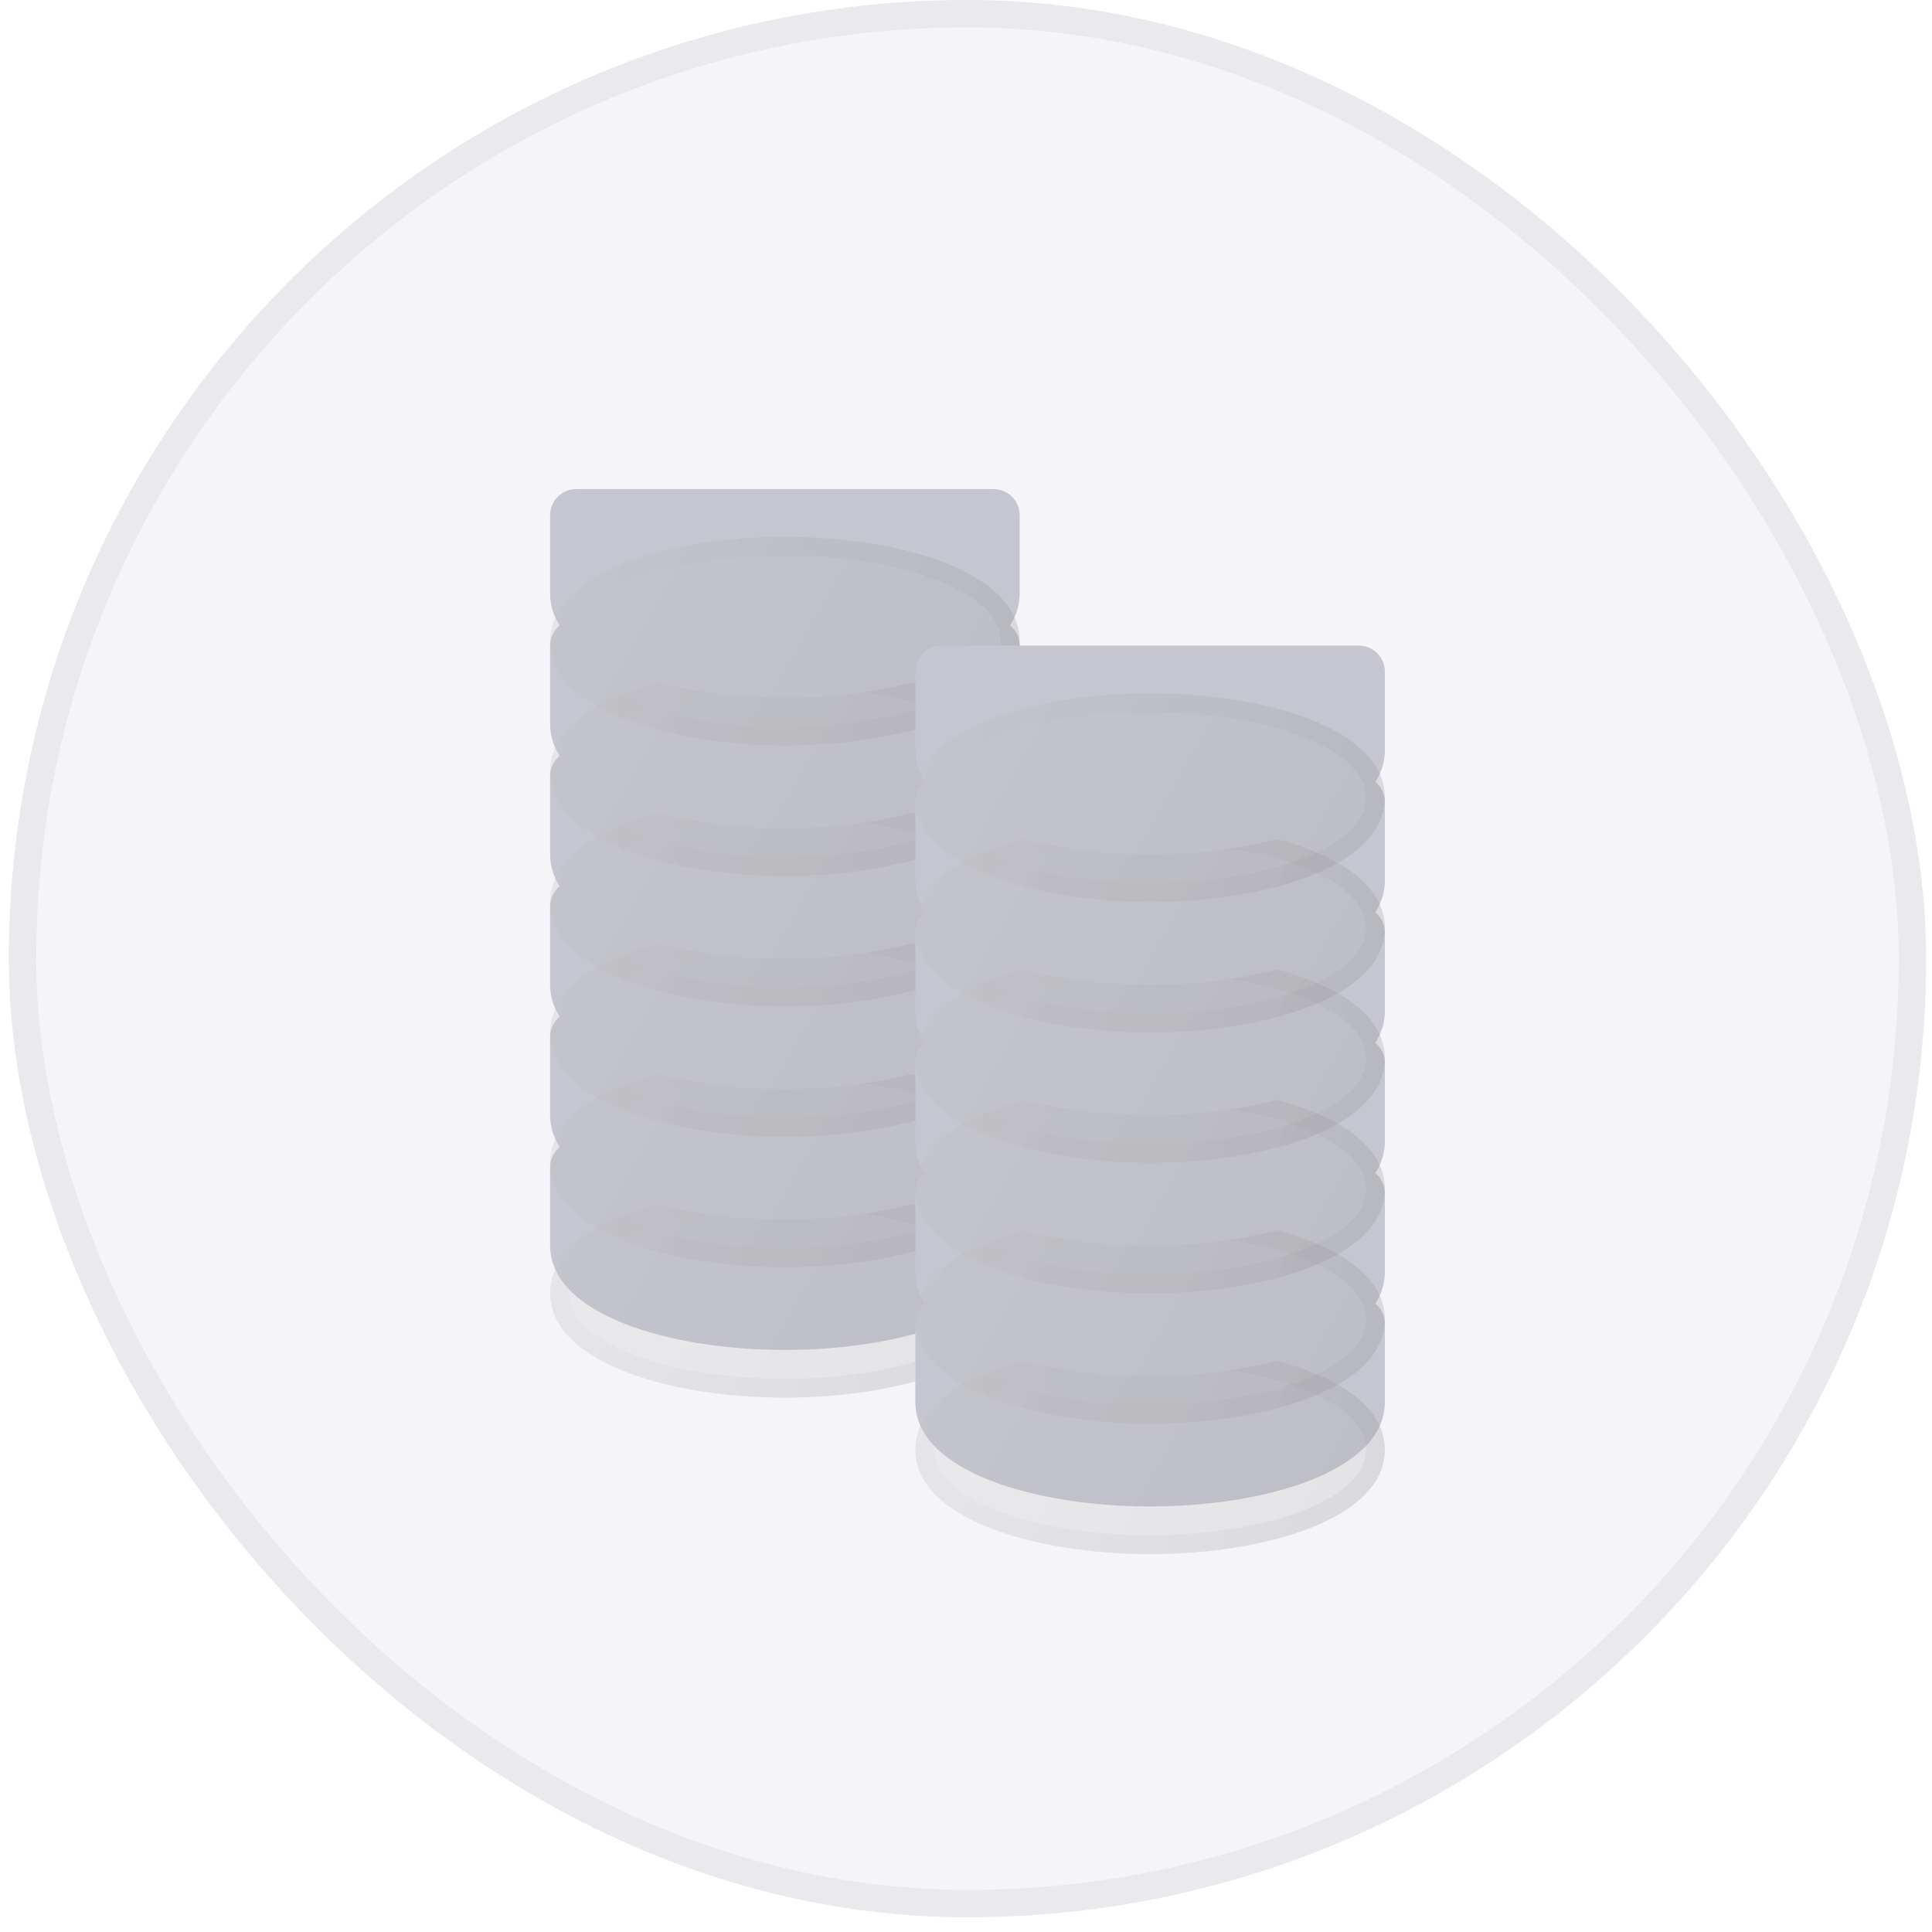 <svg width="82" height="82" viewBox="0 0 82 82" fill="none" xmlns="http://www.w3.org/2000/svg">
<rect x="0.957" y="0.581" width="80.213" height="80.213" rx="40.107" fill="#F5F5F9"/>
<rect x="0.957" y="0.581" width="80.213" height="80.213" rx="40.107" stroke="#E9E9EE" stroke-width="1.163"/>
<path d="M42.171 48.438H24.456C23.845 48.438 23.349 48.933 23.349 49.545V52.866C23.349 55.774 28.362 57.295 33.313 57.295C38.266 57.295 43.278 55.774 43.278 52.866V49.545C43.278 48.933 42.782 48.438 42.171 48.438Z" fill="#C6C6D0"/>
<g filter="url(#filter0_bi_1701_2182)">
<path d="M33.313 45.117C28.361 45.117 23.349 46.638 23.349 49.545C23.349 52.453 28.361 53.974 33.313 53.974C38.265 53.974 43.278 52.453 43.278 49.545C43.278 46.638 38.265 45.117 33.313 45.117Z" fill="url(#paint0_linear_1701_2182)" fill-opacity="0.2"/>
<path d="M23.75 49.545C23.75 48.359 24.777 47.346 26.622 46.613C28.434 45.894 30.871 45.518 33.313 45.518C35.756 45.518 38.193 45.894 40.005 46.613C41.85 47.346 42.877 48.359 42.877 49.545C42.877 50.732 41.85 51.744 40.005 52.477C38.193 53.197 35.756 53.573 33.313 53.573C30.871 53.573 28.434 53.197 26.622 52.477C24.777 51.744 23.75 50.732 23.75 49.545Z" stroke="url(#paint1_linear_1701_2182)" stroke-opacity="0.1" stroke-width="0.802"/>
</g>
<path d="M42.171 42.903H24.456C23.845 42.903 23.349 43.398 23.349 44.01V47.331C23.349 50.239 28.361 51.76 33.313 51.76C38.265 51.76 43.278 50.239 43.278 47.331V44.01C43.278 43.398 42.782 42.903 42.171 42.903Z" fill="#C6C6D0"/>
<g filter="url(#filter1_bi_1701_2182)">
<path d="M33.313 39.581C28.361 39.581 23.349 41.102 23.349 44.01C23.349 46.917 28.361 48.438 33.313 48.438C38.265 48.438 43.278 46.917 43.278 44.01C43.278 41.102 38.265 39.581 33.313 39.581Z" fill="url(#paint2_linear_1701_2182)" fill-opacity="0.2"/>
<path d="M23.75 44.01C23.75 42.823 24.777 41.811 26.622 41.078C28.434 40.358 30.871 39.982 33.313 39.982C35.756 39.982 38.193 40.358 40.005 41.078C41.85 41.811 42.877 42.823 42.877 44.01C42.877 45.196 41.85 46.209 40.005 46.942C38.193 47.661 35.756 48.037 33.313 48.037C30.871 48.037 28.434 47.661 26.622 46.942C24.777 46.209 23.75 45.196 23.75 44.01Z" stroke="url(#paint3_linear_1701_2182)" stroke-opacity="0.1" stroke-width="0.802"/>
</g>
<path d="M42.171 37.367H24.456C23.845 37.367 23.349 37.862 23.349 38.474V41.795C23.349 44.703 28.361 46.224 33.313 46.224C38.265 46.224 43.278 44.703 43.278 41.795V38.474C43.278 37.862 42.782 37.367 42.171 37.367Z" fill="#C6C6D0"/>
<g filter="url(#filter2_bi_1701_2182)">
<path d="M33.313 34.045C28.361 34.045 23.349 35.566 23.349 38.474C23.349 41.381 28.361 42.902 33.313 42.902C38.265 42.902 43.278 41.381 43.278 38.474C43.278 35.566 38.265 34.045 33.313 34.045Z" fill="url(#paint4_linear_1701_2182)" fill-opacity="0.2"/>
<path d="M23.75 38.474C23.75 37.287 24.777 36.275 26.622 35.542C28.434 34.822 30.871 34.446 33.313 34.446C35.756 34.446 38.193 34.822 40.005 35.542C41.85 36.275 42.877 37.287 42.877 38.474C42.877 39.66 41.85 40.673 40.005 41.406C38.193 42.125 35.756 42.502 33.313 42.502C30.871 42.502 28.434 42.125 26.622 41.406C24.777 40.673 23.75 39.66 23.75 38.474Z" stroke="url(#paint5_linear_1701_2182)" stroke-opacity="0.1" stroke-width="0.802"/>
</g>
<path d="M42.171 31.831H24.456C23.845 31.831 23.349 32.326 23.349 32.938V36.259C23.349 39.167 28.361 40.688 33.313 40.688C38.265 40.688 43.278 39.167 43.278 36.259V32.938C43.278 32.326 42.782 31.831 42.171 31.831Z" fill="#C6C6D0"/>
<g filter="url(#filter3_bi_1701_2182)">
<path d="M33.313 28.509C28.361 28.509 23.349 30.031 23.349 32.938C23.349 35.845 28.361 37.367 33.313 37.367C38.265 37.367 43.278 35.845 43.278 32.938C43.278 30.031 38.265 28.509 33.313 28.509Z" fill="url(#paint6_linear_1701_2182)" fill-opacity="0.2"/>
<path d="M23.75 32.938C23.75 31.751 24.777 30.739 26.622 30.006C28.434 29.286 30.871 28.91 33.313 28.91C35.756 28.91 38.193 29.286 40.005 30.006C41.85 30.739 42.877 31.751 42.877 32.938C42.877 34.125 41.85 35.137 40.005 35.87C38.193 36.59 35.756 36.966 33.313 36.966C30.871 36.966 28.434 36.59 26.622 35.87C24.777 35.137 23.75 34.125 23.75 32.938Z" stroke="url(#paint7_linear_1701_2182)" stroke-opacity="0.1" stroke-width="0.802"/>
</g>
<path d="M42.171 26.295H24.456C23.845 26.295 23.349 26.791 23.349 27.402V30.724C23.349 33.631 28.361 35.152 33.313 35.152C38.265 35.152 43.278 33.631 43.278 30.724V27.402C43.278 26.791 42.782 26.295 42.171 26.295Z" fill="#C6C6D0"/>
<g filter="url(#filter4_bi_1701_2182)">
<path d="M33.313 22.974C28.361 22.974 23.349 24.495 23.349 27.402C23.349 30.309 28.361 31.831 33.313 31.831C38.265 31.831 43.278 30.309 43.278 27.402C43.278 24.495 38.265 22.974 33.313 22.974Z" fill="url(#paint8_linear_1701_2182)" fill-opacity="0.2"/>
<path d="M23.75 27.402C23.75 26.215 24.777 25.203 26.622 24.47C28.434 23.75 30.871 23.374 33.313 23.374C35.756 23.374 38.193 23.75 40.005 24.47C41.85 25.203 42.877 26.215 42.877 27.402C42.877 28.589 41.85 29.601 40.005 30.334C38.193 31.054 35.756 31.43 33.313 31.43C30.871 31.43 28.434 31.054 26.622 30.334C24.777 29.601 23.75 28.589 23.75 27.402Z" stroke="url(#paint9_linear_1701_2182)" stroke-opacity="0.1" stroke-width="0.802"/>
</g>
<path d="M42.171 20.759H24.456C23.845 20.759 23.349 21.255 23.349 21.866V25.188C23.349 28.095 28.361 29.616 33.313 29.616C38.265 29.616 43.278 28.095 43.278 25.188V21.866C43.278 21.255 42.782 20.759 42.171 20.759Z" fill="#C6C6D0"/>
<g filter="url(#filter5_bi_1701_2182)">
<path d="M33.313 17.438C28.361 17.438 23.349 18.959 23.349 21.866C23.349 24.774 28.361 26.295 33.313 26.295C38.265 26.295 43.278 24.774 43.278 21.866C43.278 18.959 38.265 17.438 33.313 17.438Z" fill="url(#paint10_linear_1701_2182)" fill-opacity="0.2"/>
<path d="M23.75 21.866C23.75 20.68 24.777 19.667 26.622 18.934C28.434 18.215 30.871 17.839 33.313 17.839C35.756 17.839 38.193 18.215 40.005 18.934C41.85 19.667 42.877 20.68 42.877 21.866C42.877 23.053 41.85 24.065 40.005 24.798C38.193 25.518 35.756 25.894 33.313 25.894C30.871 25.894 28.434 25.518 26.622 24.798C24.777 24.065 23.75 23.053 23.75 21.866Z" stroke="url(#paint11_linear_1701_2182)" stroke-opacity="0.1" stroke-width="0.802"/>
</g>
<path d="M57.672 55.081H39.957C39.346 55.081 38.85 55.577 38.85 56.188V59.51C38.85 62.417 43.862 63.938 48.814 63.938C53.766 63.938 58.779 62.417 58.779 59.51V56.188C58.779 55.577 58.283 55.081 57.672 55.081Z" fill="#C6C6D0"/>
<g filter="url(#filter6_bi_1701_2182)">
<path d="M48.814 51.759C43.862 51.759 38.85 53.28 38.85 56.188C38.85 59.095 43.862 60.616 48.814 60.616C53.766 60.616 58.779 59.095 58.779 56.188C58.779 53.28 53.766 51.759 48.814 51.759Z" fill="url(#paint12_linear_1701_2182)" fill-opacity="0.2"/>
<path d="M39.251 56.188C39.251 55.001 40.278 53.989 42.123 53.256C43.935 52.536 46.372 52.16 48.814 52.16C51.257 52.16 53.694 52.536 55.506 53.256C57.351 53.989 58.378 55.001 58.378 56.188C58.378 57.374 57.351 58.387 55.506 59.12C53.694 59.839 51.257 60.215 48.814 60.215C46.372 60.215 43.935 59.839 42.123 59.12C40.278 58.387 39.251 57.374 39.251 56.188Z" stroke="url(#paint13_linear_1701_2182)" stroke-opacity="0.1" stroke-width="0.802"/>
</g>
<path d="M57.672 49.545H39.957C39.346 49.545 38.85 50.041 38.85 50.653V53.974C38.85 56.882 43.862 58.403 48.814 58.403C53.766 58.403 58.779 56.882 58.779 53.974V50.653C58.779 50.041 58.283 49.545 57.672 49.545Z" fill="#C6C6D0"/>
<g filter="url(#filter7_bi_1701_2182)">
<path d="M48.814 46.224C43.862 46.224 38.85 47.745 38.85 50.653C38.85 53.56 43.862 55.081 48.814 55.081C53.766 55.081 58.779 53.56 58.779 50.653C58.779 47.745 53.766 46.224 48.814 46.224Z" fill="url(#paint14_linear_1701_2182)" fill-opacity="0.2"/>
<path d="M39.251 50.653C39.251 49.466 40.278 48.453 42.123 47.721C43.935 47.001 46.372 46.625 48.814 46.625C51.257 46.625 53.694 47.001 55.506 47.721C57.351 48.453 58.378 49.466 58.378 50.653C58.378 51.839 57.351 52.852 55.506 53.584C53.694 54.304 51.257 54.68 48.814 54.68C46.372 54.68 43.935 54.304 42.123 53.584C40.278 52.852 39.251 51.839 39.251 50.653Z" stroke="url(#paint15_linear_1701_2182)" stroke-opacity="0.1" stroke-width="0.802"/>
</g>
<path d="M57.672 44.01H39.957C39.346 44.01 38.85 44.505 38.85 45.117V48.438C38.85 51.346 43.862 52.867 48.814 52.867C53.766 52.867 58.779 51.346 58.779 48.438V45.117C58.779 44.505 58.283 44.01 57.672 44.01Z" fill="#C6C6D0"/>
<g filter="url(#filter8_bi_1701_2182)">
<path d="M48.814 40.688C43.862 40.688 38.85 42.209 38.85 45.117C38.85 48.024 43.862 49.545 48.814 49.545C53.766 49.545 58.779 48.024 58.779 45.117C58.779 42.209 53.766 40.688 48.814 40.688Z" fill="url(#paint16_linear_1701_2182)" fill-opacity="0.2"/>
<path d="M39.251 45.117C39.251 43.93 40.278 42.918 42.123 42.185C43.935 41.465 46.372 41.089 48.814 41.089C51.257 41.089 53.694 41.465 55.506 42.185C57.351 42.918 58.378 43.93 58.378 45.117C58.378 46.303 57.351 47.316 55.506 48.049C53.694 48.768 51.257 49.144 48.814 49.144C46.372 49.144 43.935 48.768 42.123 48.049C40.278 47.316 39.251 46.303 39.251 45.117Z" stroke="url(#paint17_linear_1701_2182)" stroke-opacity="0.1" stroke-width="0.802"/>
</g>
<path d="M57.672 38.474H39.957C39.346 38.474 38.85 38.969 38.85 39.581V42.902C38.85 45.81 43.862 47.331 48.814 47.331C53.766 47.331 58.779 45.81 58.779 42.902V39.581C58.779 38.969 58.283 38.474 57.672 38.474Z" fill="#C6C6D0"/>
<g filter="url(#filter9_bi_1701_2182)">
<path d="M48.814 35.152C43.862 35.152 38.85 36.673 38.85 39.58C38.85 42.488 43.862 44.009 48.814 44.009C53.766 44.009 58.779 42.488 58.779 39.58C58.779 36.673 53.766 35.152 48.814 35.152Z" fill="url(#paint18_linear_1701_2182)" fill-opacity="0.2"/>
<path d="M39.251 39.58C39.251 38.394 40.278 37.381 42.123 36.648C43.935 35.929 46.372 35.553 48.814 35.553C51.257 35.553 53.694 35.929 55.506 36.648C57.351 37.381 58.378 38.394 58.378 39.58C58.378 40.767 57.351 41.779 55.506 42.512C53.694 43.232 51.257 43.608 48.814 43.608C46.372 43.608 43.935 43.232 42.123 42.512C40.278 41.779 39.251 40.767 39.251 39.58Z" stroke="url(#paint19_linear_1701_2182)" stroke-opacity="0.1" stroke-width="0.802"/>
</g>
<path d="M57.672 32.938H39.957C39.346 32.938 38.85 33.434 38.85 34.045V37.367C38.85 40.274 43.862 41.795 48.814 41.795C53.766 41.795 58.779 40.274 58.779 37.367V34.045C58.779 33.434 58.283 32.938 57.672 32.938Z" fill="#C6C6D0"/>
<g filter="url(#filter10_bi_1701_2182)">
<path d="M48.814 29.616C43.862 29.616 38.85 31.138 38.85 34.045C38.85 36.952 43.862 38.474 48.814 38.474C53.766 38.474 58.779 36.952 58.779 34.045C58.779 31.138 53.766 29.616 48.814 29.616Z" fill="url(#paint20_linear_1701_2182)" fill-opacity="0.2"/>
<path d="M39.251 34.045C39.251 32.858 40.278 31.846 42.123 31.113C43.935 30.393 46.372 30.017 48.814 30.017C51.257 30.017 53.694 30.393 55.506 31.113C57.351 31.846 58.378 32.858 58.378 34.045C58.378 35.232 57.351 36.244 55.506 36.977C53.694 37.697 51.257 38.073 48.814 38.073C46.372 38.073 43.935 37.697 42.123 36.977C40.278 36.244 39.251 35.232 39.251 34.045Z" stroke="url(#paint21_linear_1701_2182)" stroke-opacity="0.1" stroke-width="0.802"/>
</g>
<path d="M57.672 27.402H39.957C39.346 27.402 38.85 27.898 38.85 28.509V31.831C38.85 34.738 43.862 36.26 48.814 36.26C53.766 36.26 58.779 34.738 58.779 31.831V28.509C58.779 27.898 58.283 27.402 57.672 27.402Z" fill="#C6C6D0"/>
<g filter="url(#filter11_bi_1701_2182)">
<path d="M48.814 24.081C43.862 24.081 38.85 25.602 38.85 28.509C38.85 31.417 43.862 32.938 48.814 32.938C53.766 32.938 58.779 31.417 58.779 28.509C58.779 25.602 53.766 24.081 48.814 24.081Z" fill="url(#paint22_linear_1701_2182)" fill-opacity="0.2"/>
<path d="M39.251 28.509C39.251 27.323 40.278 26.31 42.123 25.577C43.935 24.858 46.372 24.482 48.814 24.482C51.257 24.482 53.694 24.858 55.506 25.577C57.351 26.31 58.378 27.323 58.378 28.509C58.378 29.696 57.351 30.708 55.506 31.442C53.694 32.161 51.257 32.537 48.814 32.537C46.372 32.537 43.935 32.161 42.123 31.442C40.278 30.708 39.251 29.696 39.251 28.509Z" stroke="url(#paint23_linear_1701_2182)" stroke-opacity="0.1" stroke-width="0.802"/>
</g>
<defs>
<filter id="filter0_bi_1701_2182" x="7.314" y="29.082" width="51.998" height="40.927" filterUnits="userSpaceOnUse" color-interpolation-filters="sRGB">
<feFlood flood-opacity="0" result="BackgroundImageFix"/>
<feGaussianBlur in="BackgroundImageFix" stdDeviation="8.017"/>
<feComposite in2="SourceAlpha" operator="in" result="effect1_backgroundBlur_1701_2182"/>
<feBlend mode="normal" in="SourceGraphic" in2="effect1_backgroundBlur_1701_2182" result="shape"/>
<feColorMatrix in="SourceAlpha" type="matrix" values="0 0 0 0 0 0 0 0 0 0 0 0 0 0 0 0 0 0 127 0" result="hardAlpha"/>
<feOffset dy="5.345"/>
<feGaussianBlur stdDeviation="4.009"/>
<feComposite in2="hardAlpha" operator="arithmetic" k2="-1" k3="1"/>
<feColorMatrix type="matrix" values="0 0 0 0 1 0 0 0 0 1 0 0 0 0 1 0 0 0 0.4 0"/>
<feBlend mode="normal" in2="shape" result="effect2_innerShadow_1701_2182"/>
</filter>
<filter id="filter1_bi_1701_2182" x="7.314" y="23.546" width="51.998" height="40.927" filterUnits="userSpaceOnUse" color-interpolation-filters="sRGB">
<feFlood flood-opacity="0" result="BackgroundImageFix"/>
<feGaussianBlur in="BackgroundImageFix" stdDeviation="8.017"/>
<feComposite in2="SourceAlpha" operator="in" result="effect1_backgroundBlur_1701_2182"/>
<feBlend mode="normal" in="SourceGraphic" in2="effect1_backgroundBlur_1701_2182" result="shape"/>
<feColorMatrix in="SourceAlpha" type="matrix" values="0 0 0 0 0 0 0 0 0 0 0 0 0 0 0 0 0 0 127 0" result="hardAlpha"/>
<feOffset dy="5.345"/>
<feGaussianBlur stdDeviation="4.009"/>
<feComposite in2="hardAlpha" operator="arithmetic" k2="-1" k3="1"/>
<feColorMatrix type="matrix" values="0 0 0 0 1 0 0 0 0 1 0 0 0 0 1 0 0 0 0.4 0"/>
<feBlend mode="normal" in2="shape" result="effect2_innerShadow_1701_2182"/>
</filter>
<filter id="filter2_bi_1701_2182" x="7.314" y="18.011" width="51.998" height="40.927" filterUnits="userSpaceOnUse" color-interpolation-filters="sRGB">
<feFlood flood-opacity="0" result="BackgroundImageFix"/>
<feGaussianBlur in="BackgroundImageFix" stdDeviation="8.017"/>
<feComposite in2="SourceAlpha" operator="in" result="effect1_backgroundBlur_1701_2182"/>
<feBlend mode="normal" in="SourceGraphic" in2="effect1_backgroundBlur_1701_2182" result="shape"/>
<feColorMatrix in="SourceAlpha" type="matrix" values="0 0 0 0 0 0 0 0 0 0 0 0 0 0 0 0 0 0 127 0" result="hardAlpha"/>
<feOffset dy="5.345"/>
<feGaussianBlur stdDeviation="4.009"/>
<feComposite in2="hardAlpha" operator="arithmetic" k2="-1" k3="1"/>
<feColorMatrix type="matrix" values="0 0 0 0 1 0 0 0 0 1 0 0 0 0 1 0 0 0 0.4 0"/>
<feBlend mode="normal" in2="shape" result="effect2_innerShadow_1701_2182"/>
</filter>
<filter id="filter3_bi_1701_2182" x="7.314" y="12.475" width="51.998" height="40.927" filterUnits="userSpaceOnUse" color-interpolation-filters="sRGB">
<feFlood flood-opacity="0" result="BackgroundImageFix"/>
<feGaussianBlur in="BackgroundImageFix" stdDeviation="8.017"/>
<feComposite in2="SourceAlpha" operator="in" result="effect1_backgroundBlur_1701_2182"/>
<feBlend mode="normal" in="SourceGraphic" in2="effect1_backgroundBlur_1701_2182" result="shape"/>
<feColorMatrix in="SourceAlpha" type="matrix" values="0 0 0 0 0 0 0 0 0 0 0 0 0 0 0 0 0 0 127 0" result="hardAlpha"/>
<feOffset dy="5.345"/>
<feGaussianBlur stdDeviation="4.009"/>
<feComposite in2="hardAlpha" operator="arithmetic" k2="-1" k3="1"/>
<feColorMatrix type="matrix" values="0 0 0 0 1 0 0 0 0 1 0 0 0 0 1 0 0 0 0.4 0"/>
<feBlend mode="normal" in2="shape" result="effect2_innerShadow_1701_2182"/>
</filter>
<filter id="filter4_bi_1701_2182" x="7.314" y="6.939" width="51.998" height="40.927" filterUnits="userSpaceOnUse" color-interpolation-filters="sRGB">
<feFlood flood-opacity="0" result="BackgroundImageFix"/>
<feGaussianBlur in="BackgroundImageFix" stdDeviation="8.017"/>
<feComposite in2="SourceAlpha" operator="in" result="effect1_backgroundBlur_1701_2182"/>
<feBlend mode="normal" in="SourceGraphic" in2="effect1_backgroundBlur_1701_2182" result="shape"/>
<feColorMatrix in="SourceAlpha" type="matrix" values="0 0 0 0 0 0 0 0 0 0 0 0 0 0 0 0 0 0 127 0" result="hardAlpha"/>
<feOffset dy="5.345"/>
<feGaussianBlur stdDeviation="4.009"/>
<feComposite in2="hardAlpha" operator="arithmetic" k2="-1" k3="1"/>
<feColorMatrix type="matrix" values="0 0 0 0 1 0 0 0 0 1 0 0 0 0 1 0 0 0 0.4 0"/>
<feBlend mode="normal" in2="shape" result="effect2_innerShadow_1701_2182"/>
</filter>
<filter id="filter5_bi_1701_2182" x="7.314" y="1.403" width="51.998" height="40.927" filterUnits="userSpaceOnUse" color-interpolation-filters="sRGB">
<feFlood flood-opacity="0" result="BackgroundImageFix"/>
<feGaussianBlur in="BackgroundImageFix" stdDeviation="8.017"/>
<feComposite in2="SourceAlpha" operator="in" result="effect1_backgroundBlur_1701_2182"/>
<feBlend mode="normal" in="SourceGraphic" in2="effect1_backgroundBlur_1701_2182" result="shape"/>
<feColorMatrix in="SourceAlpha" type="matrix" values="0 0 0 0 0 0 0 0 0 0 0 0 0 0 0 0 0 0 127 0" result="hardAlpha"/>
<feOffset dy="5.345"/>
<feGaussianBlur stdDeviation="4.009"/>
<feComposite in2="hardAlpha" operator="arithmetic" k2="-1" k3="1"/>
<feColorMatrix type="matrix" values="0 0 0 0 1 0 0 0 0 1 0 0 0 0 1 0 0 0 0.4 0"/>
<feBlend mode="normal" in2="shape" result="effect2_innerShadow_1701_2182"/>
</filter>
<filter id="filter6_bi_1701_2182" x="22.815" y="35.724" width="51.998" height="40.927" filterUnits="userSpaceOnUse" color-interpolation-filters="sRGB">
<feFlood flood-opacity="0" result="BackgroundImageFix"/>
<feGaussianBlur in="BackgroundImageFix" stdDeviation="8.017"/>
<feComposite in2="SourceAlpha" operator="in" result="effect1_backgroundBlur_1701_2182"/>
<feBlend mode="normal" in="SourceGraphic" in2="effect1_backgroundBlur_1701_2182" result="shape"/>
<feColorMatrix in="SourceAlpha" type="matrix" values="0 0 0 0 0 0 0 0 0 0 0 0 0 0 0 0 0 0 127 0" result="hardAlpha"/>
<feOffset dy="5.345"/>
<feGaussianBlur stdDeviation="4.009"/>
<feComposite in2="hardAlpha" operator="arithmetic" k2="-1" k3="1"/>
<feColorMatrix type="matrix" values="0 0 0 0 1 0 0 0 0 1 0 0 0 0 1 0 0 0 0.4 0"/>
<feBlend mode="normal" in2="shape" result="effect2_innerShadow_1701_2182"/>
</filter>
<filter id="filter7_bi_1701_2182" x="22.815" y="30.189" width="51.998" height="40.927" filterUnits="userSpaceOnUse" color-interpolation-filters="sRGB">
<feFlood flood-opacity="0" result="BackgroundImageFix"/>
<feGaussianBlur in="BackgroundImageFix" stdDeviation="8.017"/>
<feComposite in2="SourceAlpha" operator="in" result="effect1_backgroundBlur_1701_2182"/>
<feBlend mode="normal" in="SourceGraphic" in2="effect1_backgroundBlur_1701_2182" result="shape"/>
<feColorMatrix in="SourceAlpha" type="matrix" values="0 0 0 0 0 0 0 0 0 0 0 0 0 0 0 0 0 0 127 0" result="hardAlpha"/>
<feOffset dy="5.345"/>
<feGaussianBlur stdDeviation="4.009"/>
<feComposite in2="hardAlpha" operator="arithmetic" k2="-1" k3="1"/>
<feColorMatrix type="matrix" values="0 0 0 0 1 0 0 0 0 1 0 0 0 0 1 0 0 0 0.4 0"/>
<feBlend mode="normal" in2="shape" result="effect2_innerShadow_1701_2182"/>
</filter>
<filter id="filter8_bi_1701_2182" x="22.815" y="24.653" width="51.998" height="40.927" filterUnits="userSpaceOnUse" color-interpolation-filters="sRGB">
<feFlood flood-opacity="0" result="BackgroundImageFix"/>
<feGaussianBlur in="BackgroundImageFix" stdDeviation="8.017"/>
<feComposite in2="SourceAlpha" operator="in" result="effect1_backgroundBlur_1701_2182"/>
<feBlend mode="normal" in="SourceGraphic" in2="effect1_backgroundBlur_1701_2182" result="shape"/>
<feColorMatrix in="SourceAlpha" type="matrix" values="0 0 0 0 0 0 0 0 0 0 0 0 0 0 0 0 0 0 127 0" result="hardAlpha"/>
<feOffset dy="5.345"/>
<feGaussianBlur stdDeviation="4.009"/>
<feComposite in2="hardAlpha" operator="arithmetic" k2="-1" k3="1"/>
<feColorMatrix type="matrix" values="0 0 0 0 1 0 0 0 0 1 0 0 0 0 1 0 0 0 0.4 0"/>
<feBlend mode="normal" in2="shape" result="effect2_innerShadow_1701_2182"/>
</filter>
<filter id="filter9_bi_1701_2182" x="22.815" y="19.117" width="51.998" height="40.927" filterUnits="userSpaceOnUse" color-interpolation-filters="sRGB">
<feFlood flood-opacity="0" result="BackgroundImageFix"/>
<feGaussianBlur in="BackgroundImageFix" stdDeviation="8.017"/>
<feComposite in2="SourceAlpha" operator="in" result="effect1_backgroundBlur_1701_2182"/>
<feBlend mode="normal" in="SourceGraphic" in2="effect1_backgroundBlur_1701_2182" result="shape"/>
<feColorMatrix in="SourceAlpha" type="matrix" values="0 0 0 0 0 0 0 0 0 0 0 0 0 0 0 0 0 0 127 0" result="hardAlpha"/>
<feOffset dy="5.345"/>
<feGaussianBlur stdDeviation="4.009"/>
<feComposite in2="hardAlpha" operator="arithmetic" k2="-1" k3="1"/>
<feColorMatrix type="matrix" values="0 0 0 0 1 0 0 0 0 1 0 0 0 0 1 0 0 0 0.4 0"/>
<feBlend mode="normal" in2="shape" result="effect2_innerShadow_1701_2182"/>
</filter>
<filter id="filter10_bi_1701_2182" x="22.815" y="13.582" width="51.998" height="40.927" filterUnits="userSpaceOnUse" color-interpolation-filters="sRGB">
<feFlood flood-opacity="0" result="BackgroundImageFix"/>
<feGaussianBlur in="BackgroundImageFix" stdDeviation="8.017"/>
<feComposite in2="SourceAlpha" operator="in" result="effect1_backgroundBlur_1701_2182"/>
<feBlend mode="normal" in="SourceGraphic" in2="effect1_backgroundBlur_1701_2182" result="shape"/>
<feColorMatrix in="SourceAlpha" type="matrix" values="0 0 0 0 0 0 0 0 0 0 0 0 0 0 0 0 0 0 127 0" result="hardAlpha"/>
<feOffset dy="5.345"/>
<feGaussianBlur stdDeviation="4.009"/>
<feComposite in2="hardAlpha" operator="arithmetic" k2="-1" k3="1"/>
<feColorMatrix type="matrix" values="0 0 0 0 1 0 0 0 0 1 0 0 0 0 1 0 0 0 0.4 0"/>
<feBlend mode="normal" in2="shape" result="effect2_innerShadow_1701_2182"/>
</filter>
<filter id="filter11_bi_1701_2182" x="22.815" y="8.046" width="51.998" height="40.927" filterUnits="userSpaceOnUse" color-interpolation-filters="sRGB">
<feFlood flood-opacity="0" result="BackgroundImageFix"/>
<feGaussianBlur in="BackgroundImageFix" stdDeviation="8.017"/>
<feComposite in2="SourceAlpha" operator="in" result="effect1_backgroundBlur_1701_2182"/>
<feBlend mode="normal" in="SourceGraphic" in2="effect1_backgroundBlur_1701_2182" result="shape"/>
<feColorMatrix in="SourceAlpha" type="matrix" values="0 0 0 0 0 0 0 0 0 0 0 0 0 0 0 0 0 0 127 0" result="hardAlpha"/>
<feOffset dy="5.345"/>
<feGaussianBlur stdDeviation="4.009"/>
<feComposite in2="hardAlpha" operator="arithmetic" k2="-1" k3="1"/>
<feColorMatrix type="matrix" values="0 0 0 0 1 0 0 0 0 1 0 0 0 0 1 0 0 0 0.4 0"/>
<feBlend mode="normal" in2="shape" result="effect2_innerShadow_1701_2182"/>
</filter>
<linearGradient id="paint0_linear_1701_2182" x1="23.349" y1="45.117" x2="42.189" y2="55.88" gradientUnits="userSpaceOnUse">
<stop stop-color="#BFBFBF"/>
<stop offset="1" stop-color="#9C9C9C"/>
</linearGradient>
<linearGradient id="paint1_linear_1701_2182" x1="23.972" y1="45.519" x2="43.278" y2="45.519" gradientUnits="userSpaceOnUse">
<stop stop-color="#CCCCCC"/>
<stop offset="1" stop-color="#808080"/>
</linearGradient>
<linearGradient id="paint2_linear_1701_2182" x1="23.349" y1="39.581" x2="42.189" y2="50.344" gradientUnits="userSpaceOnUse">
<stop stop-color="#BFBFBF"/>
<stop offset="1" stop-color="#9C9C9C"/>
</linearGradient>
<linearGradient id="paint3_linear_1701_2182" x1="23.972" y1="39.983" x2="43.278" y2="39.983" gradientUnits="userSpaceOnUse">
<stop stop-color="#CCCCCC"/>
<stop offset="1" stop-color="#808080"/>
</linearGradient>
<linearGradient id="paint4_linear_1701_2182" x1="23.349" y1="34.045" x2="42.189" y2="44.809" gradientUnits="userSpaceOnUse">
<stop stop-color="#BFBFBF"/>
<stop offset="1" stop-color="#9C9C9C"/>
</linearGradient>
<linearGradient id="paint5_linear_1701_2182" x1="23.972" y1="34.448" x2="43.278" y2="34.448" gradientUnits="userSpaceOnUse">
<stop stop-color="#CCCCCC"/>
<stop offset="1" stop-color="#808080"/>
</linearGradient>
<linearGradient id="paint6_linear_1701_2182" x1="23.349" y1="28.509" x2="42.189" y2="39.273" gradientUnits="userSpaceOnUse">
<stop stop-color="#BFBFBF"/>
<stop offset="1" stop-color="#9C9C9C"/>
</linearGradient>
<linearGradient id="paint7_linear_1701_2182" x1="23.972" y1="28.912" x2="43.278" y2="28.912" gradientUnits="userSpaceOnUse">
<stop stop-color="#CCCCCC"/>
<stop offset="1" stop-color="#808080"/>
</linearGradient>
<linearGradient id="paint8_linear_1701_2182" x1="23.349" y1="22.974" x2="42.189" y2="33.737" gradientUnits="userSpaceOnUse">
<stop stop-color="#BFBFBF"/>
<stop offset="1" stop-color="#9C9C9C"/>
</linearGradient>
<linearGradient id="paint9_linear_1701_2182" x1="23.972" y1="23.376" x2="43.278" y2="23.376" gradientUnits="userSpaceOnUse">
<stop stop-color="#CCCCCC"/>
<stop offset="1" stop-color="#808080"/>
</linearGradient>
<linearGradient id="paint10_linear_1701_2182" x1="23.349" y1="17.438" x2="42.189" y2="28.201" gradientUnits="userSpaceOnUse">
<stop stop-color="#BFBFBF"/>
<stop offset="1" stop-color="#9C9C9C"/>
</linearGradient>
<linearGradient id="paint11_linear_1701_2182" x1="23.972" y1="17.84" x2="43.278" y2="17.84" gradientUnits="userSpaceOnUse">
<stop stop-color="#CCCCCC"/>
<stop offset="1" stop-color="#808080"/>
</linearGradient>
<linearGradient id="paint12_linear_1701_2182" x1="38.85" y1="51.759" x2="57.69" y2="62.523" gradientUnits="userSpaceOnUse">
<stop stop-color="#BFBFBF"/>
<stop offset="1" stop-color="#9C9C9C"/>
</linearGradient>
<linearGradient id="paint13_linear_1701_2182" x1="39.473" y1="52.162" x2="58.779" y2="52.162" gradientUnits="userSpaceOnUse">
<stop stop-color="#CCCCCC"/>
<stop offset="1" stop-color="#808080"/>
</linearGradient>
<linearGradient id="paint14_linear_1701_2182" x1="38.85" y1="46.224" x2="57.69" y2="56.987" gradientUnits="userSpaceOnUse">
<stop stop-color="#BFBFBF"/>
<stop offset="1" stop-color="#9C9C9C"/>
</linearGradient>
<linearGradient id="paint15_linear_1701_2182" x1="39.473" y1="46.627" x2="58.779" y2="46.627" gradientUnits="userSpaceOnUse">
<stop stop-color="#CCCCCC"/>
<stop offset="1" stop-color="#808080"/>
</linearGradient>
<linearGradient id="paint16_linear_1701_2182" x1="38.85" y1="40.688" x2="57.69" y2="51.452" gradientUnits="userSpaceOnUse">
<stop stop-color="#BFBFBF"/>
<stop offset="1" stop-color="#9C9C9C"/>
</linearGradient>
<linearGradient id="paint17_linear_1701_2182" x1="39.473" y1="41.091" x2="58.779" y2="41.091" gradientUnits="userSpaceOnUse">
<stop stop-color="#CCCCCC"/>
<stop offset="1" stop-color="#808080"/>
</linearGradient>
<linearGradient id="paint18_linear_1701_2182" x1="38.85" y1="35.152" x2="57.69" y2="45.915" gradientUnits="userSpaceOnUse">
<stop stop-color="#BFBFBF"/>
<stop offset="1" stop-color="#9C9C9C"/>
</linearGradient>
<linearGradient id="paint19_linear_1701_2182" x1="39.473" y1="35.554" x2="58.779" y2="35.554" gradientUnits="userSpaceOnUse">
<stop stop-color="#CCCCCC"/>
<stop offset="1" stop-color="#808080"/>
</linearGradient>
<linearGradient id="paint20_linear_1701_2182" x1="38.85" y1="29.616" x2="57.69" y2="40.38" gradientUnits="userSpaceOnUse">
<stop stop-color="#BFBFBF"/>
<stop offset="1" stop-color="#9C9C9C"/>
</linearGradient>
<linearGradient id="paint21_linear_1701_2182" x1="39.473" y1="30.019" x2="58.779" y2="30.019" gradientUnits="userSpaceOnUse">
<stop stop-color="#CCCCCC"/>
<stop offset="1" stop-color="#808080"/>
</linearGradient>
<linearGradient id="paint22_linear_1701_2182" x1="38.85" y1="24.081" x2="57.69" y2="34.844" gradientUnits="userSpaceOnUse">
<stop stop-color="#BFBFBF"/>
<stop offset="1" stop-color="#9C9C9C"/>
</linearGradient>
<linearGradient id="paint23_linear_1701_2182" x1="39.473" y1="24.483" x2="58.779" y2="24.483" gradientUnits="userSpaceOnUse">
<stop stop-color="#CCCCCC"/>
<stop offset="1" stop-color="#808080"/>
</linearGradient>
</defs>
</svg>
